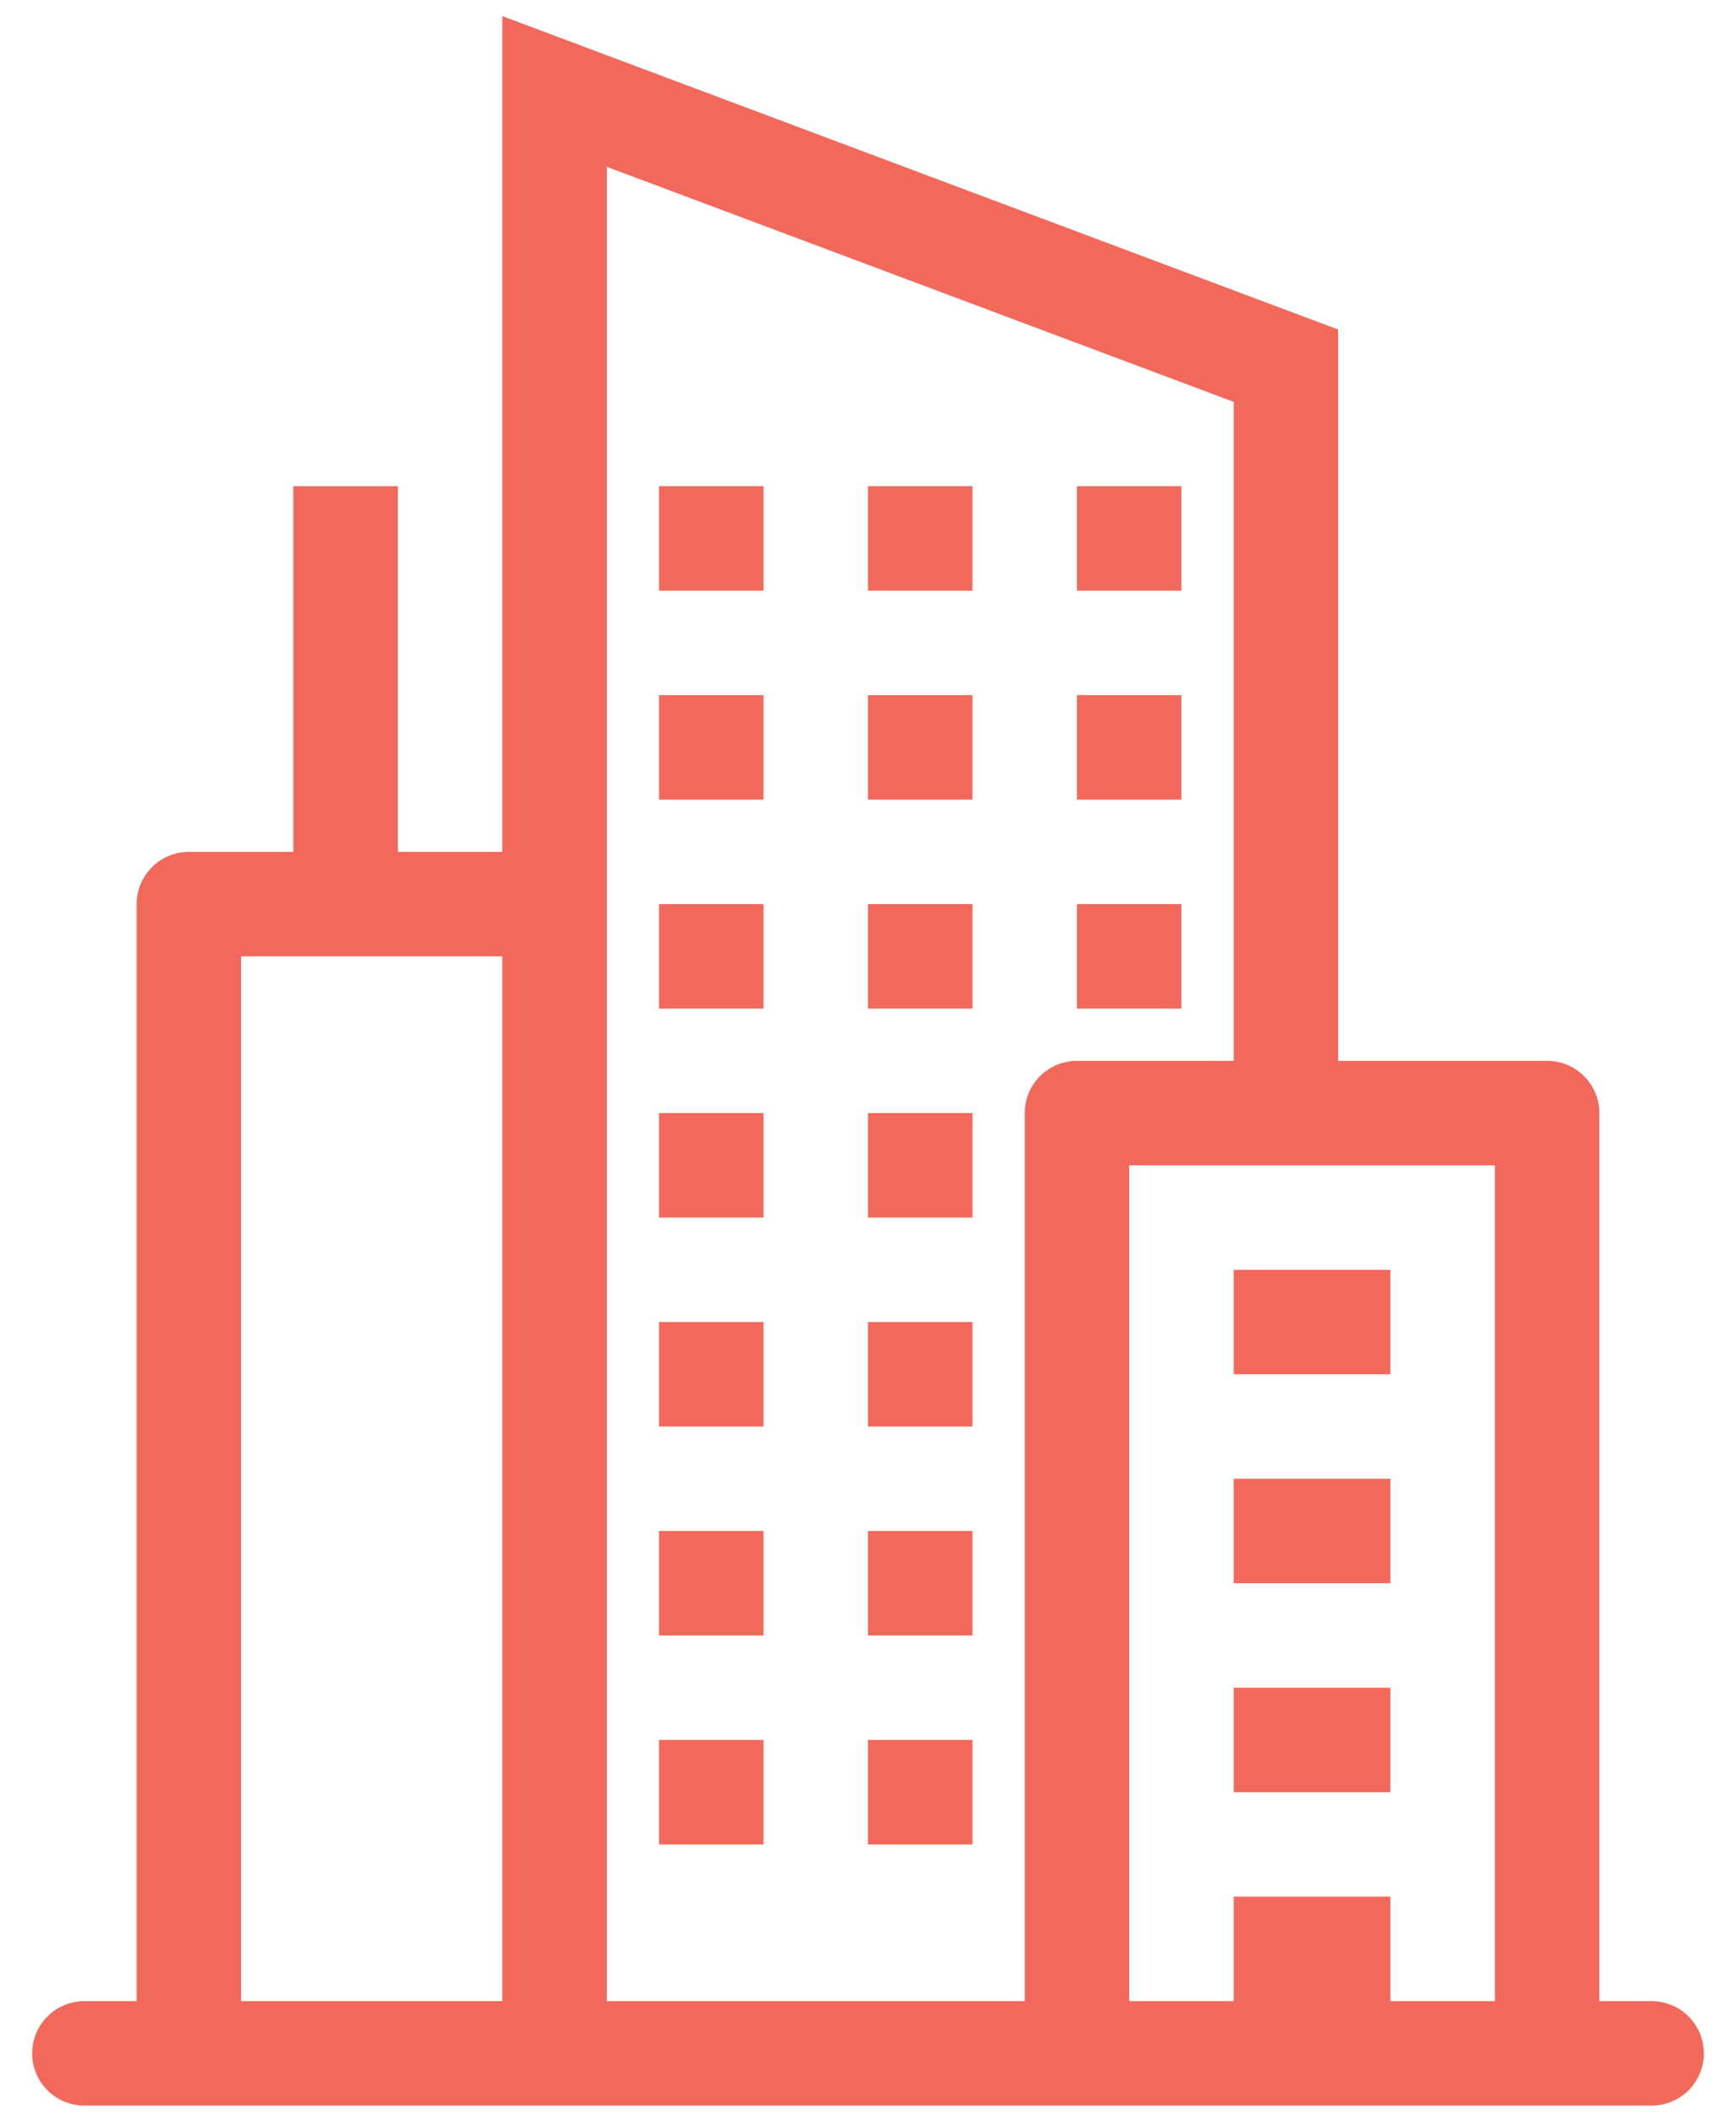                     <svg width="27" height="33" viewBox="0 0 27 33" fill="none" xmlns="http://www.w3.org/2000/svg">
                        <path d="M11.875 7.562H10.25V9.188H11.875V7.562ZM13.5 7.562H15.125V9.188H13.5V7.562ZM18.375 7.562H16.75V9.188H18.375V7.562ZM10.25 10.812H11.875V12.438H10.25V10.812ZM15.125 10.812H13.5V12.438H15.125V10.812ZM16.75 10.812H18.375V12.438H16.75V10.812ZM11.875 14.062H10.25V15.688H11.875V14.062ZM13.5 14.062H15.125V15.688H13.5V14.062ZM18.375 14.062H16.75V15.688H18.375V14.062ZM10.25 17.312H11.875V18.938H10.25V17.312ZM15.125 17.312H13.5V18.938H15.125V17.312ZM10.25 20.562H11.875V22.188H10.25V20.562ZM15.125 20.562H13.5V22.188H15.125V20.562ZM10.25 23.812H11.875V25.438H10.25V23.812ZM15.125 23.812H13.5V25.438H15.125V23.812ZM10.25 27.062H11.875V28.688H10.25V27.062ZM15.125 27.062H13.5V28.688H15.125V27.062ZM19.188 21.375H21.625V19.75H19.188V21.375ZM21.625 24.625H19.188V23H21.625V24.625ZM19.188 27.875H21.625V26.25H19.188V27.875Z" fill="#F2695C"/>
                        <path fill-rule="evenodd" clip-rule="evenodd" d="M7.812 0.25L20.812 5.125V16.5H24.062C24.278 16.5 24.485 16.586 24.637 16.738C24.789 16.89 24.875 17.097 24.875 17.312V31.125H25.688C25.903 31.125 26.11 31.211 26.262 31.363C26.414 31.515 26.5 31.722 26.5 31.938C26.5 32.153 26.414 32.36 26.262 32.512C26.11 32.664 25.903 32.75 25.688 32.75H1.312C1.097 32.75 0.89 32.664 0.738 32.512C0.586 32.36 0.5 32.153 0.5 31.938C0.5 31.722 0.586 31.515 0.738 31.363C0.89 31.211 1.097 31.125 1.312 31.125H2.125V14.062C2.125 13.847 2.211 13.64 2.363 13.488C2.515 13.336 2.722 13.25 2.938 13.25H4.562V7.562H6.188V13.25H7.812V0.25ZM9.438 2.595L19.188 6.251V16.5H16.75C16.535 16.5 16.328 16.586 16.175 16.738C16.023 16.89 15.938 17.097 15.938 17.312V31.125H9.438V2.595ZM3.75 14.875V31.125H7.812V14.875H3.75ZM23.25 31.125H21.625V29.5H19.188V31.125H17.562V18.125H23.25V31.125Z" fill="#F2695C"/>
                    </svg>  